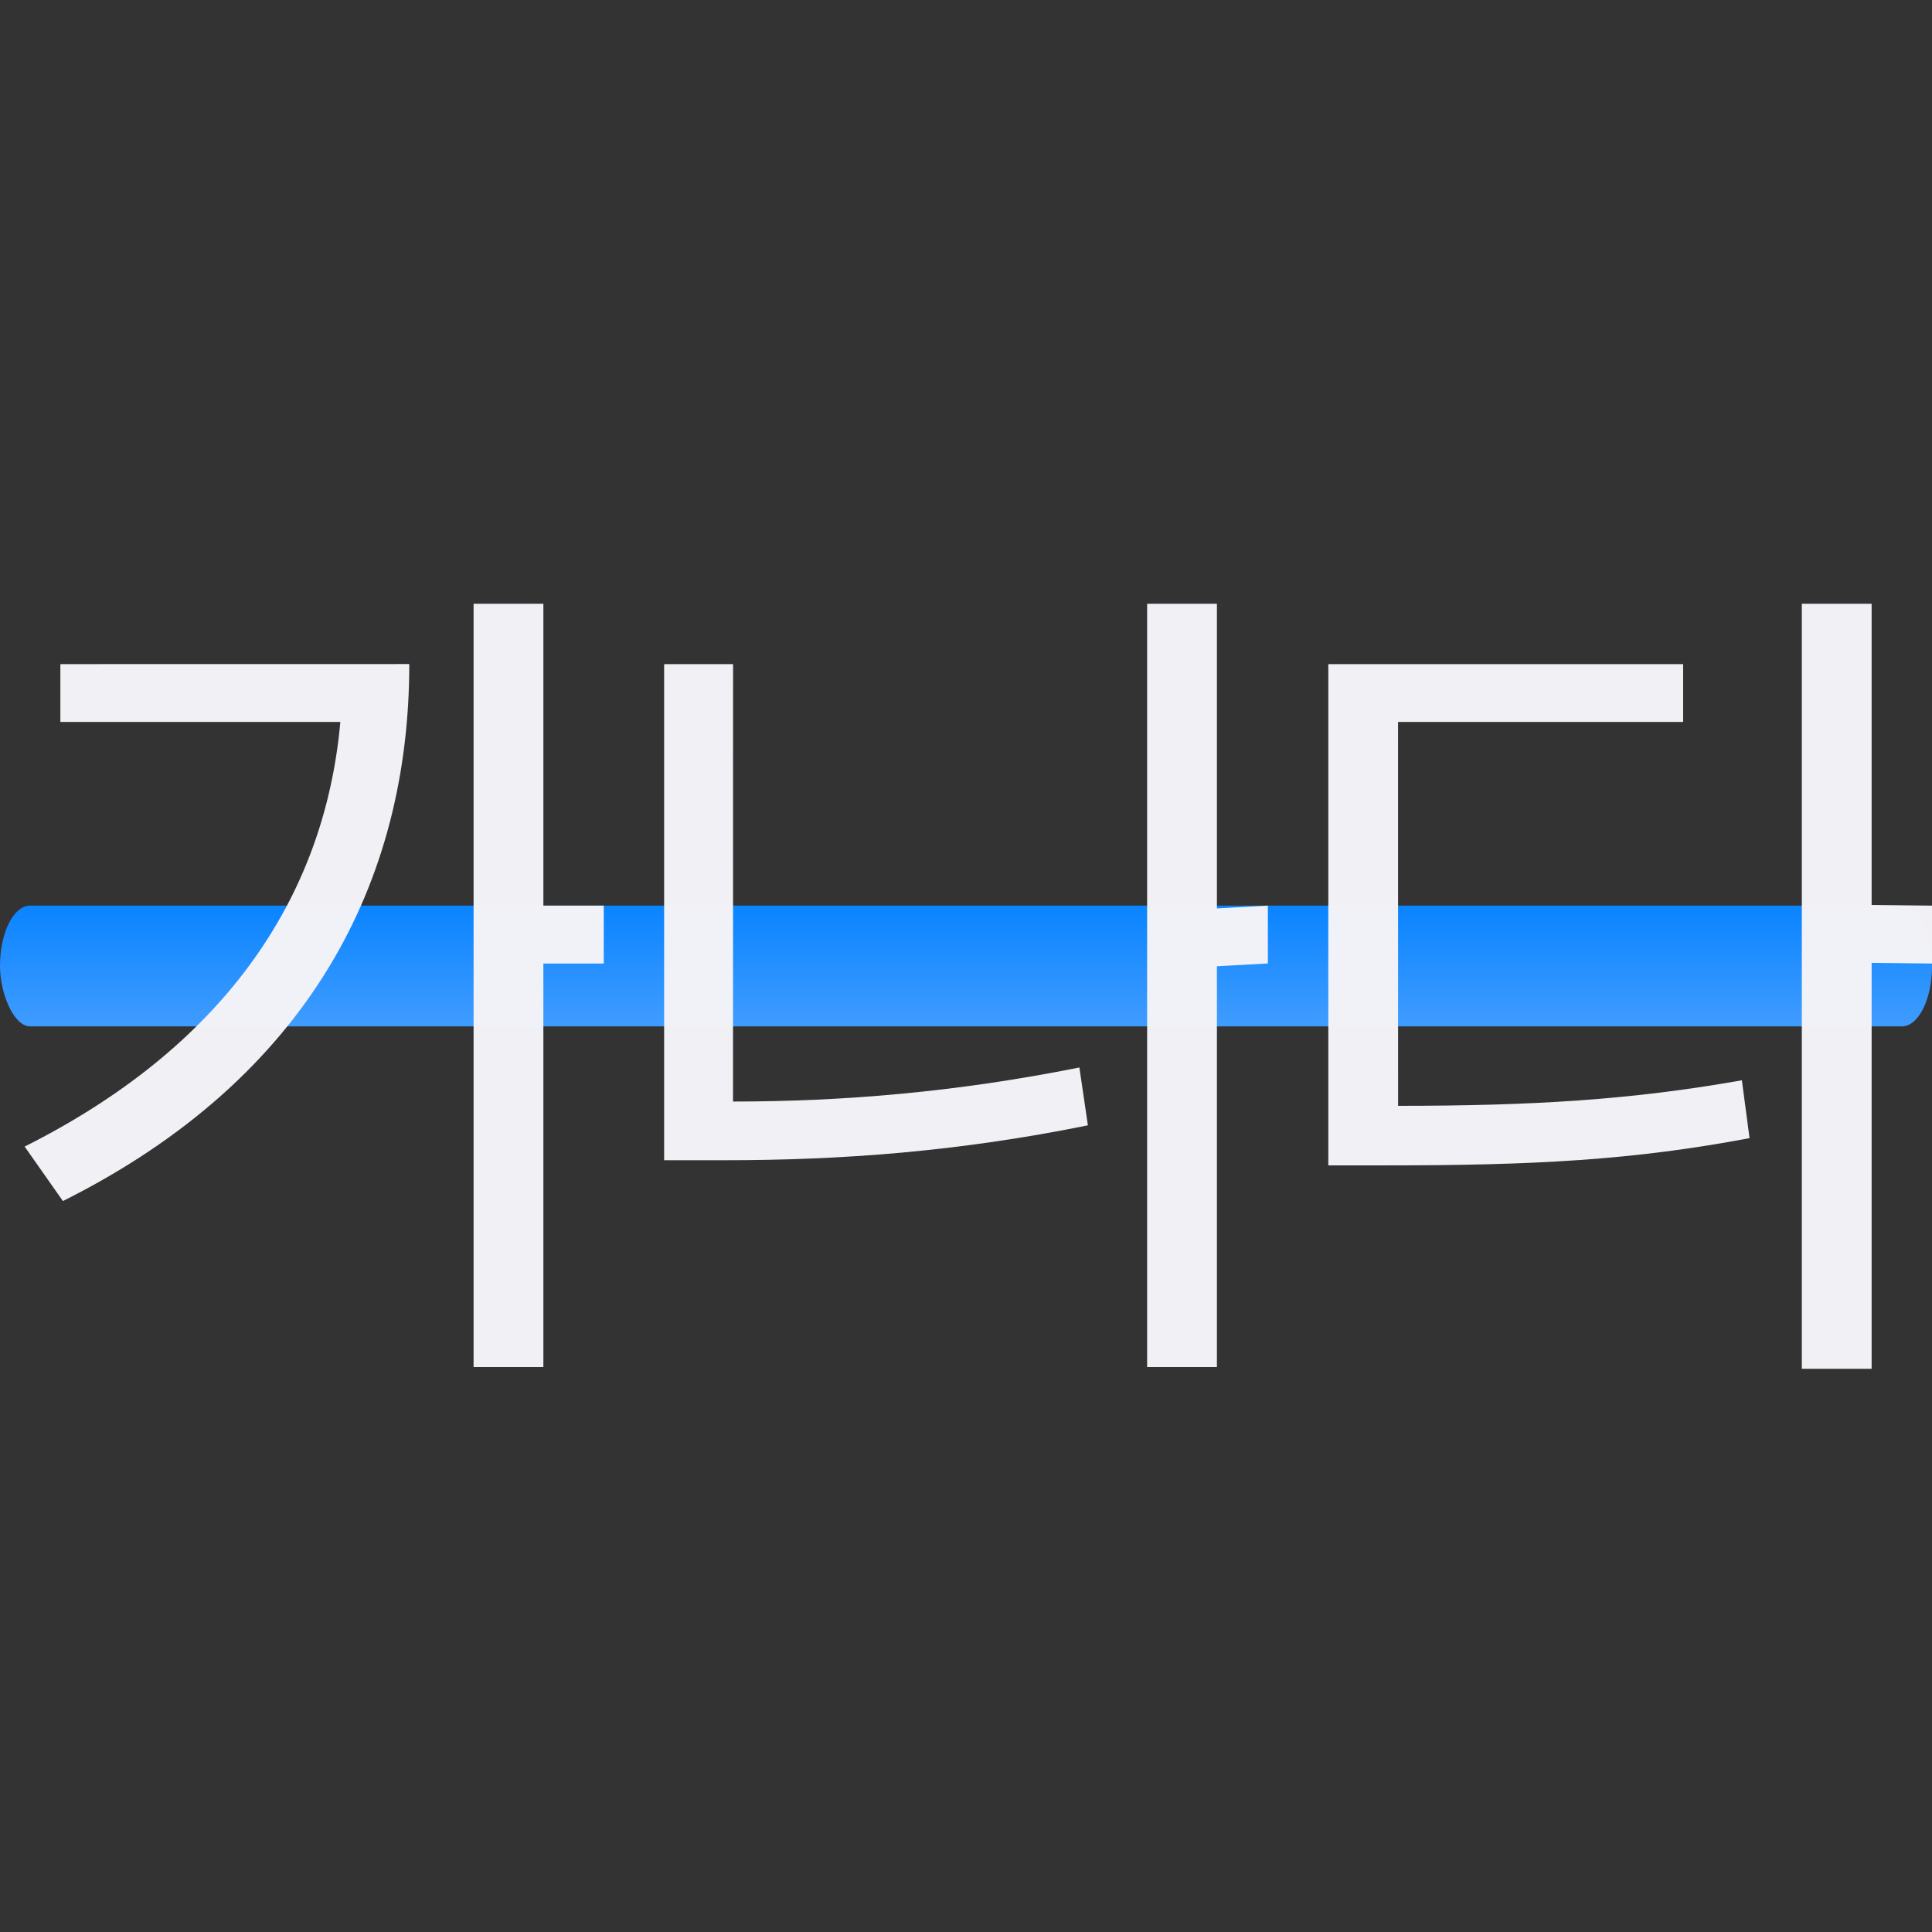 <svg viewBox="0 0 32 32" xmlns="http://www.w3.org/2000/svg" xmlns:xlink="http://www.w3.org/1999/xlink"><rect x="0" y="0" width="32" height="32" fill="#333333" stroke="none"/><linearGradient id="a" gradientUnits="userSpaceOnUse" x1="15" x2="15" y1="17" y2="15"><stop offset="0" stop-color="#409cff"/><stop offset="1" stop-color="#0a84ff"/></linearGradient><rect fill="url(#a)" height="2" rx=".5" ry="1" stroke-width="1.069" width="32" y="15"/><g fill="#f2f2f7" fill-opacity=".992"><path d="m1 11v.958h4.637c-.268 2.988-2.001 5.412-5.229 7.033l.634.902c4.087-2.044 5.737-5.3 5.737-8.894zm9 4h-1v-5h-1.156v12.643h1.156v-6.684h1z"/><path d="m12.142 11h-1.142v8.217h1.001c1.931 0 3.862-.141 6.018-.578l-.141-.958c-2.044.409-3.918.564-5.737.564zm8.858 4-.844.046v-5.046h-1.156v12.643h1.156v-6.639l.844-.046z"/><path d="m23.156 11.958h4.722v-.958h-5.877v8.302h1.001c2.382 0 4.045-.085 5.976-.451l-.127-.958c-1.832.324-3.453.423-5.694.423zm8.844 3.042-1-.011v-4.989h-1.156v12.671h1.156v-6.723l1 .011z"/></g></svg>